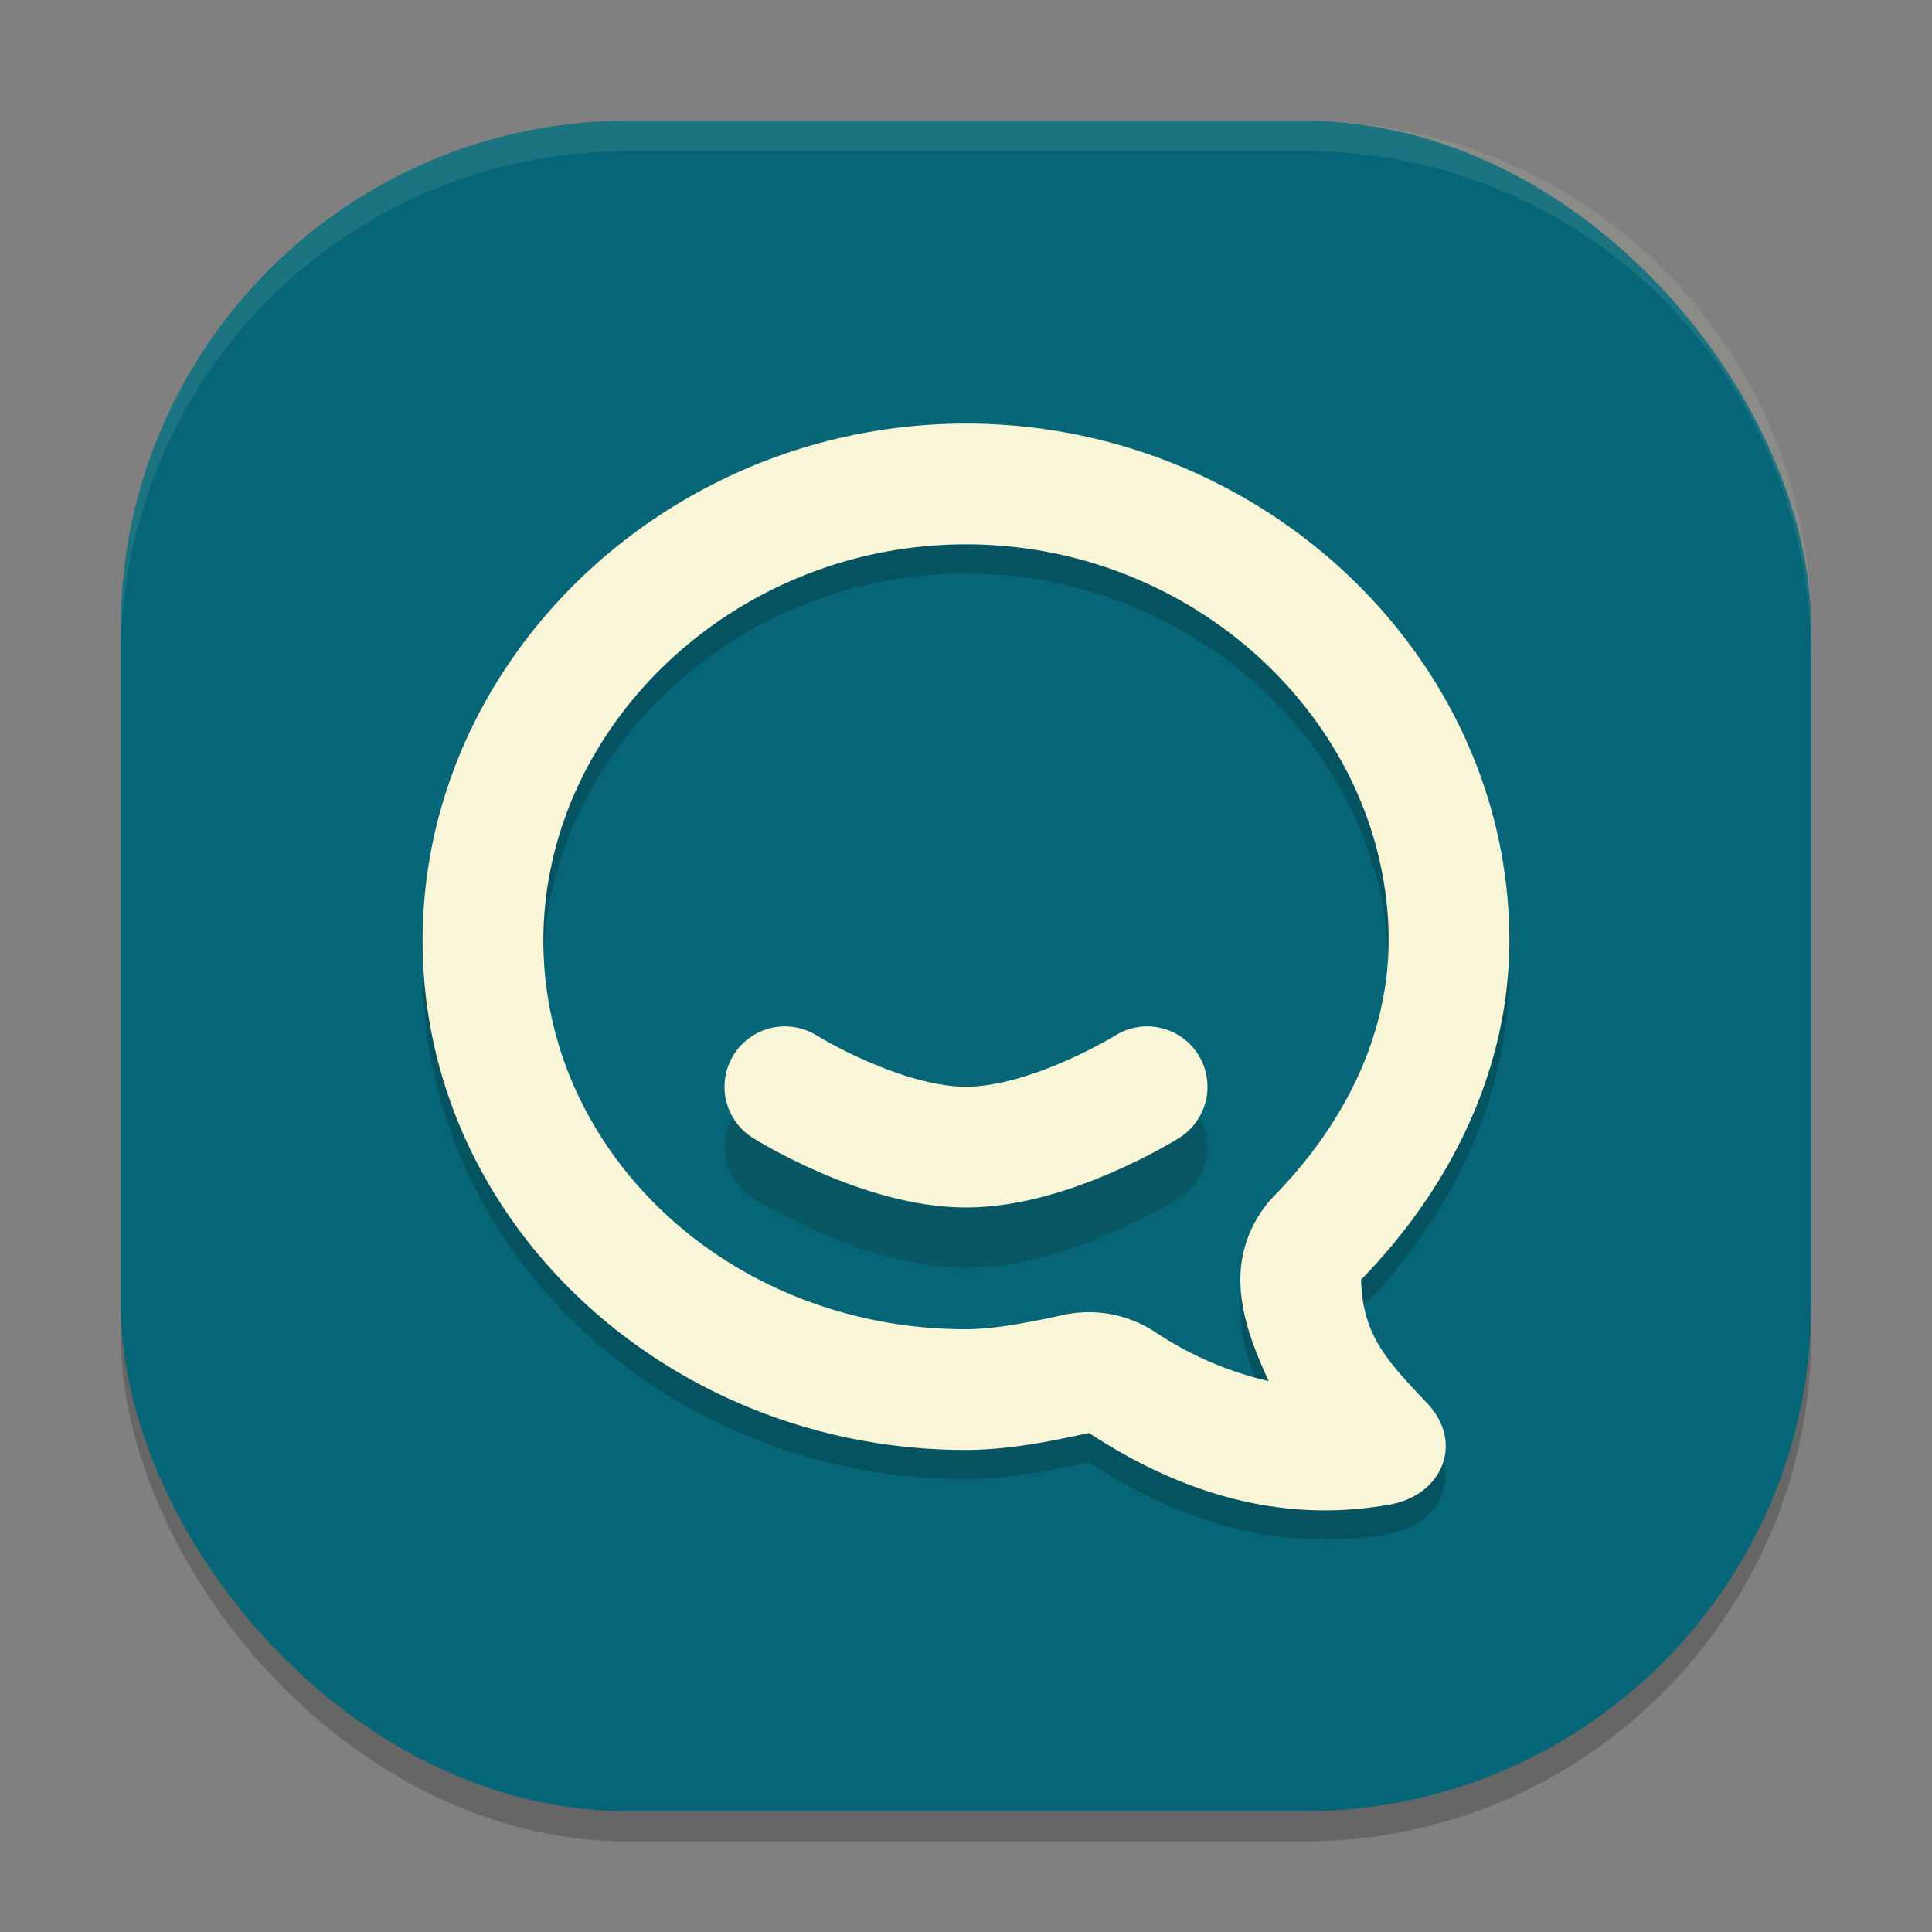 <svg xmlns="http://www.w3.org/2000/svg" width="64" height="64" version="1">
    <rect width="100%" height="100%" fill="#808080" stroke="none"/>
    <rect width="56" height="56" x="4" y="5" rx="16.8" ry="16.8" opacity=".2"/>
    <rect width="56" height="56" x="4" y="4" rx="16.8" ry="16.8" fill="#066678"/>
    <path d="M32 15c-9.828 0-18 7.751-18 17.132 0 9.38 8.172 16.867 18 16.867h.004c1.377-.003 2.73-.267 4.07-.563 2.763 1.818 6.137 3.06 9.969 2.371 1.756-.32 2.458-2.057 1.234-3.355-1.31-1.386-2.148-2.248-2.188-4.094 2.994-3.074 4.906-6.992 4.91-11.226C50 22.75 41.827 15 32 15zm0 3.999c7.722 0 13.997 6.073 14 13.129-.004 3.033-1.371 5.97-3.774 8.437a4 4 0 0 0-1.137 2.88c.026 1.174.48 2.26.934 3.273a11.458 11.458 0 0 1-3.754-1.621 4 4 0 0 0-3.06-.566c-1.272.28-2.336.466-3.21.468-7.796 0-14-5.81-14-12.867 0-7.058 6.277-13.133 14-13.133z" opacity=".2"/>
    <path d="M32 14.032c-9.828 0-18 7.753-18 17.132 0 9.38 8.172 16.868 18 16.868h.004c1.378-.004 2.73-.268 4.07-.564 2.764 1.818 6.137 3.062 9.967 2.372 1.758-.32 2.46-2.058 1.236-3.356-1.312-1.386-2.148-2.248-2.188-4.094 2.994-3.074 4.906-6.992 4.91-11.226 0-9.38-8.172-17.132-18-17.132zm0 4c7.721 0 13.997 6.073 14 13.128-.005 3.034-1.37 5.97-3.775 8.438a4 4 0 0 0-1.136 2.878c.026 1.174.48 2.26.934 3.274a11.398 11.398 0 0 1-3.753-1.622 4 4 0 0 0-3.06-.566c-1.272.282-2.336.466-3.21.47-7.796 0-14-5.81-14-12.868 0-7.057 6.276-13.132 14-13.132z" fill="#F9F5D7"/>
    <path d="M26 38s3.2 2 6 2 6-2 6-2" opacity=".2" fill="none" stroke="#151819" stroke-width="4" stroke-linecap="round" stroke-linejoin="round"/>
    <path d="M26 36s3.2 2 6 2 6-2 6-2" fill="none" stroke="#F9F5D7" stroke-width="4" stroke-linecap="round" stroke-linejoin="round"/>
    <path d="M20.8 4C11.495 4 4 11.494 4 20.8v1C4 12.495 11.494 5 20.8 5h22.4C52.505 5 60 12.494 60 21.8v-1C60 11.495 52.506 4 43.2 4H20.8z" fill="#F9F5D7" opacity=".1"/>
</svg>
